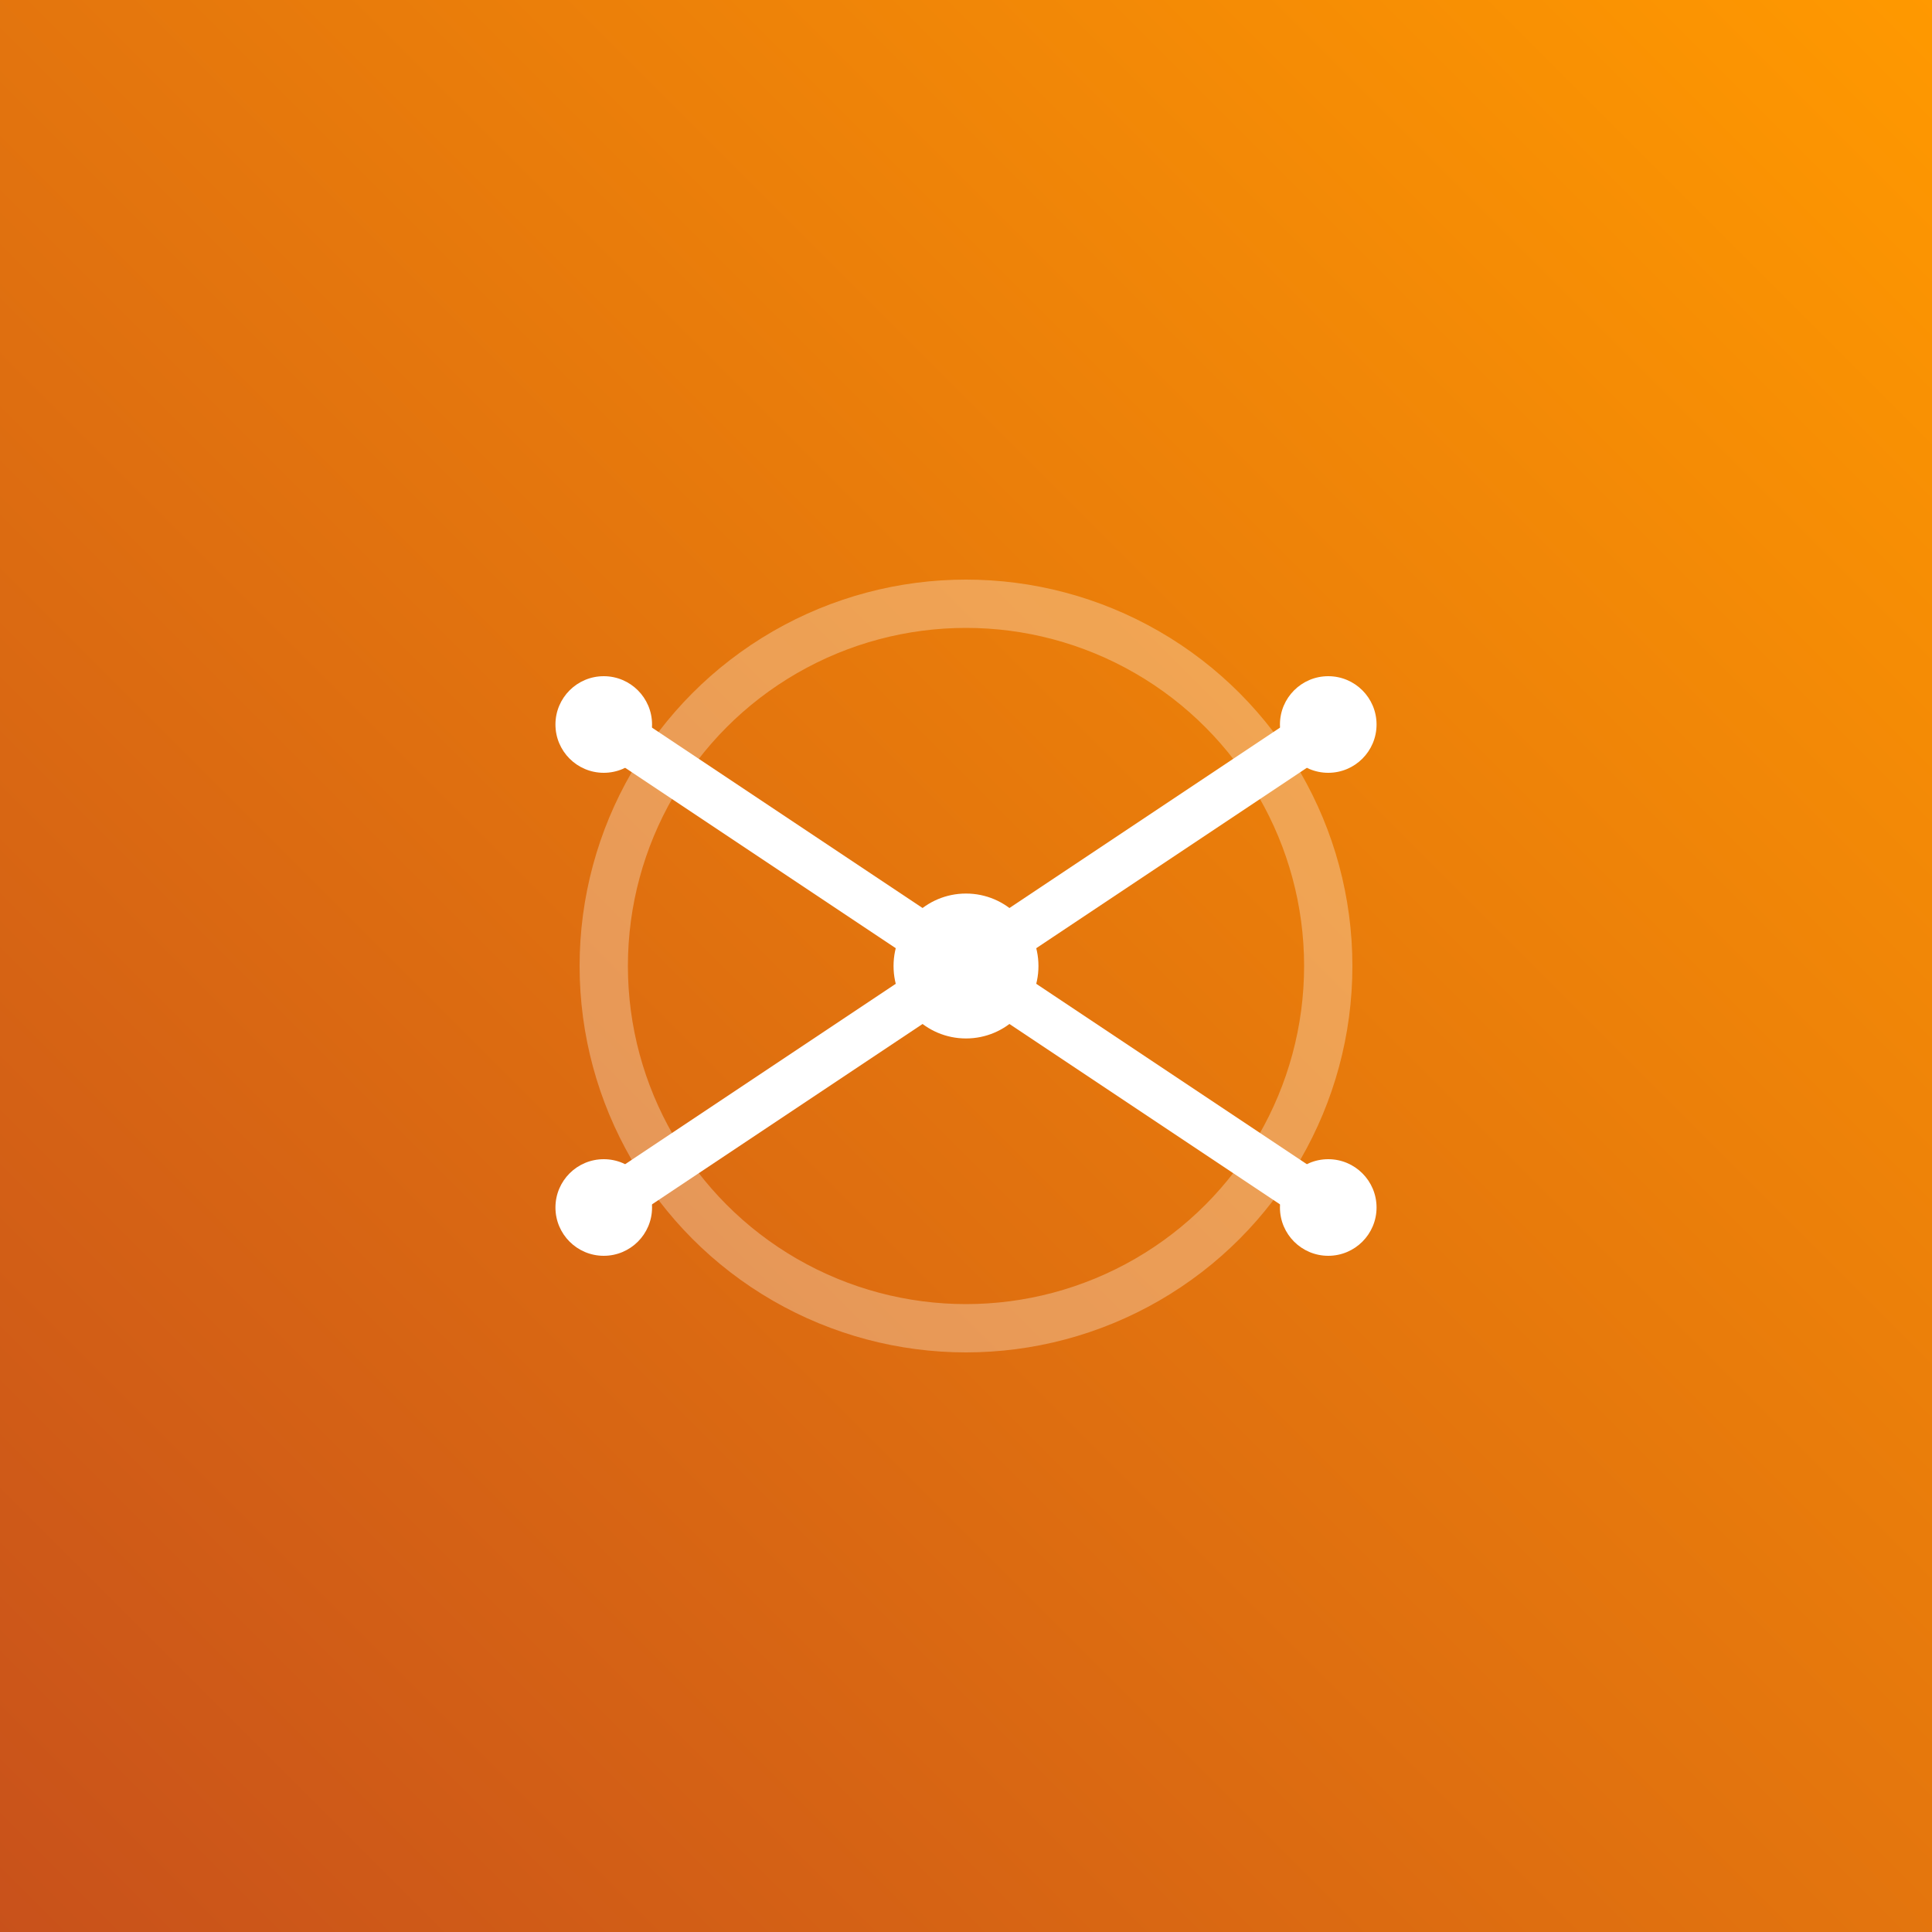 <svg xmlns="http://www.w3.org/2000/svg" viewBox="0 0 80 80"><rect x="0" y="0" width="80" height="80" fill="#333333" stroke="none"/><defs><linearGradient id="a" x1="0%" x2="100%" y1="100%" y2="0%"><stop offset="0%" style="stop-color:#c8511b;stop-opacity:1"/><stop offset="100%" style="stop-color:#f90;stop-opacity:1"/></linearGradient></defs><path fill="url(#a)" d="M0 0h80v80H0z"/><circle cx="40" cy="40" r="3" fill="#FFF"/><circle cx="25" cy="30" r="2" fill="#FFF"/><circle cx="55" cy="30" r="2" fill="#FFF"/><circle cx="25" cy="50" r="2" fill="#FFF"/><circle cx="55" cy="50" r="2" fill="#FFF"/><path stroke="#FFF" stroke-width="2" d="M40 40L25 30M40 40L55 30M40 40L25 50M40 40L55 50" fill="none"/><circle cx="40" cy="40" r="15" fill="none" stroke="#FFF" stroke-width="2" opacity="0.3"/></svg>
